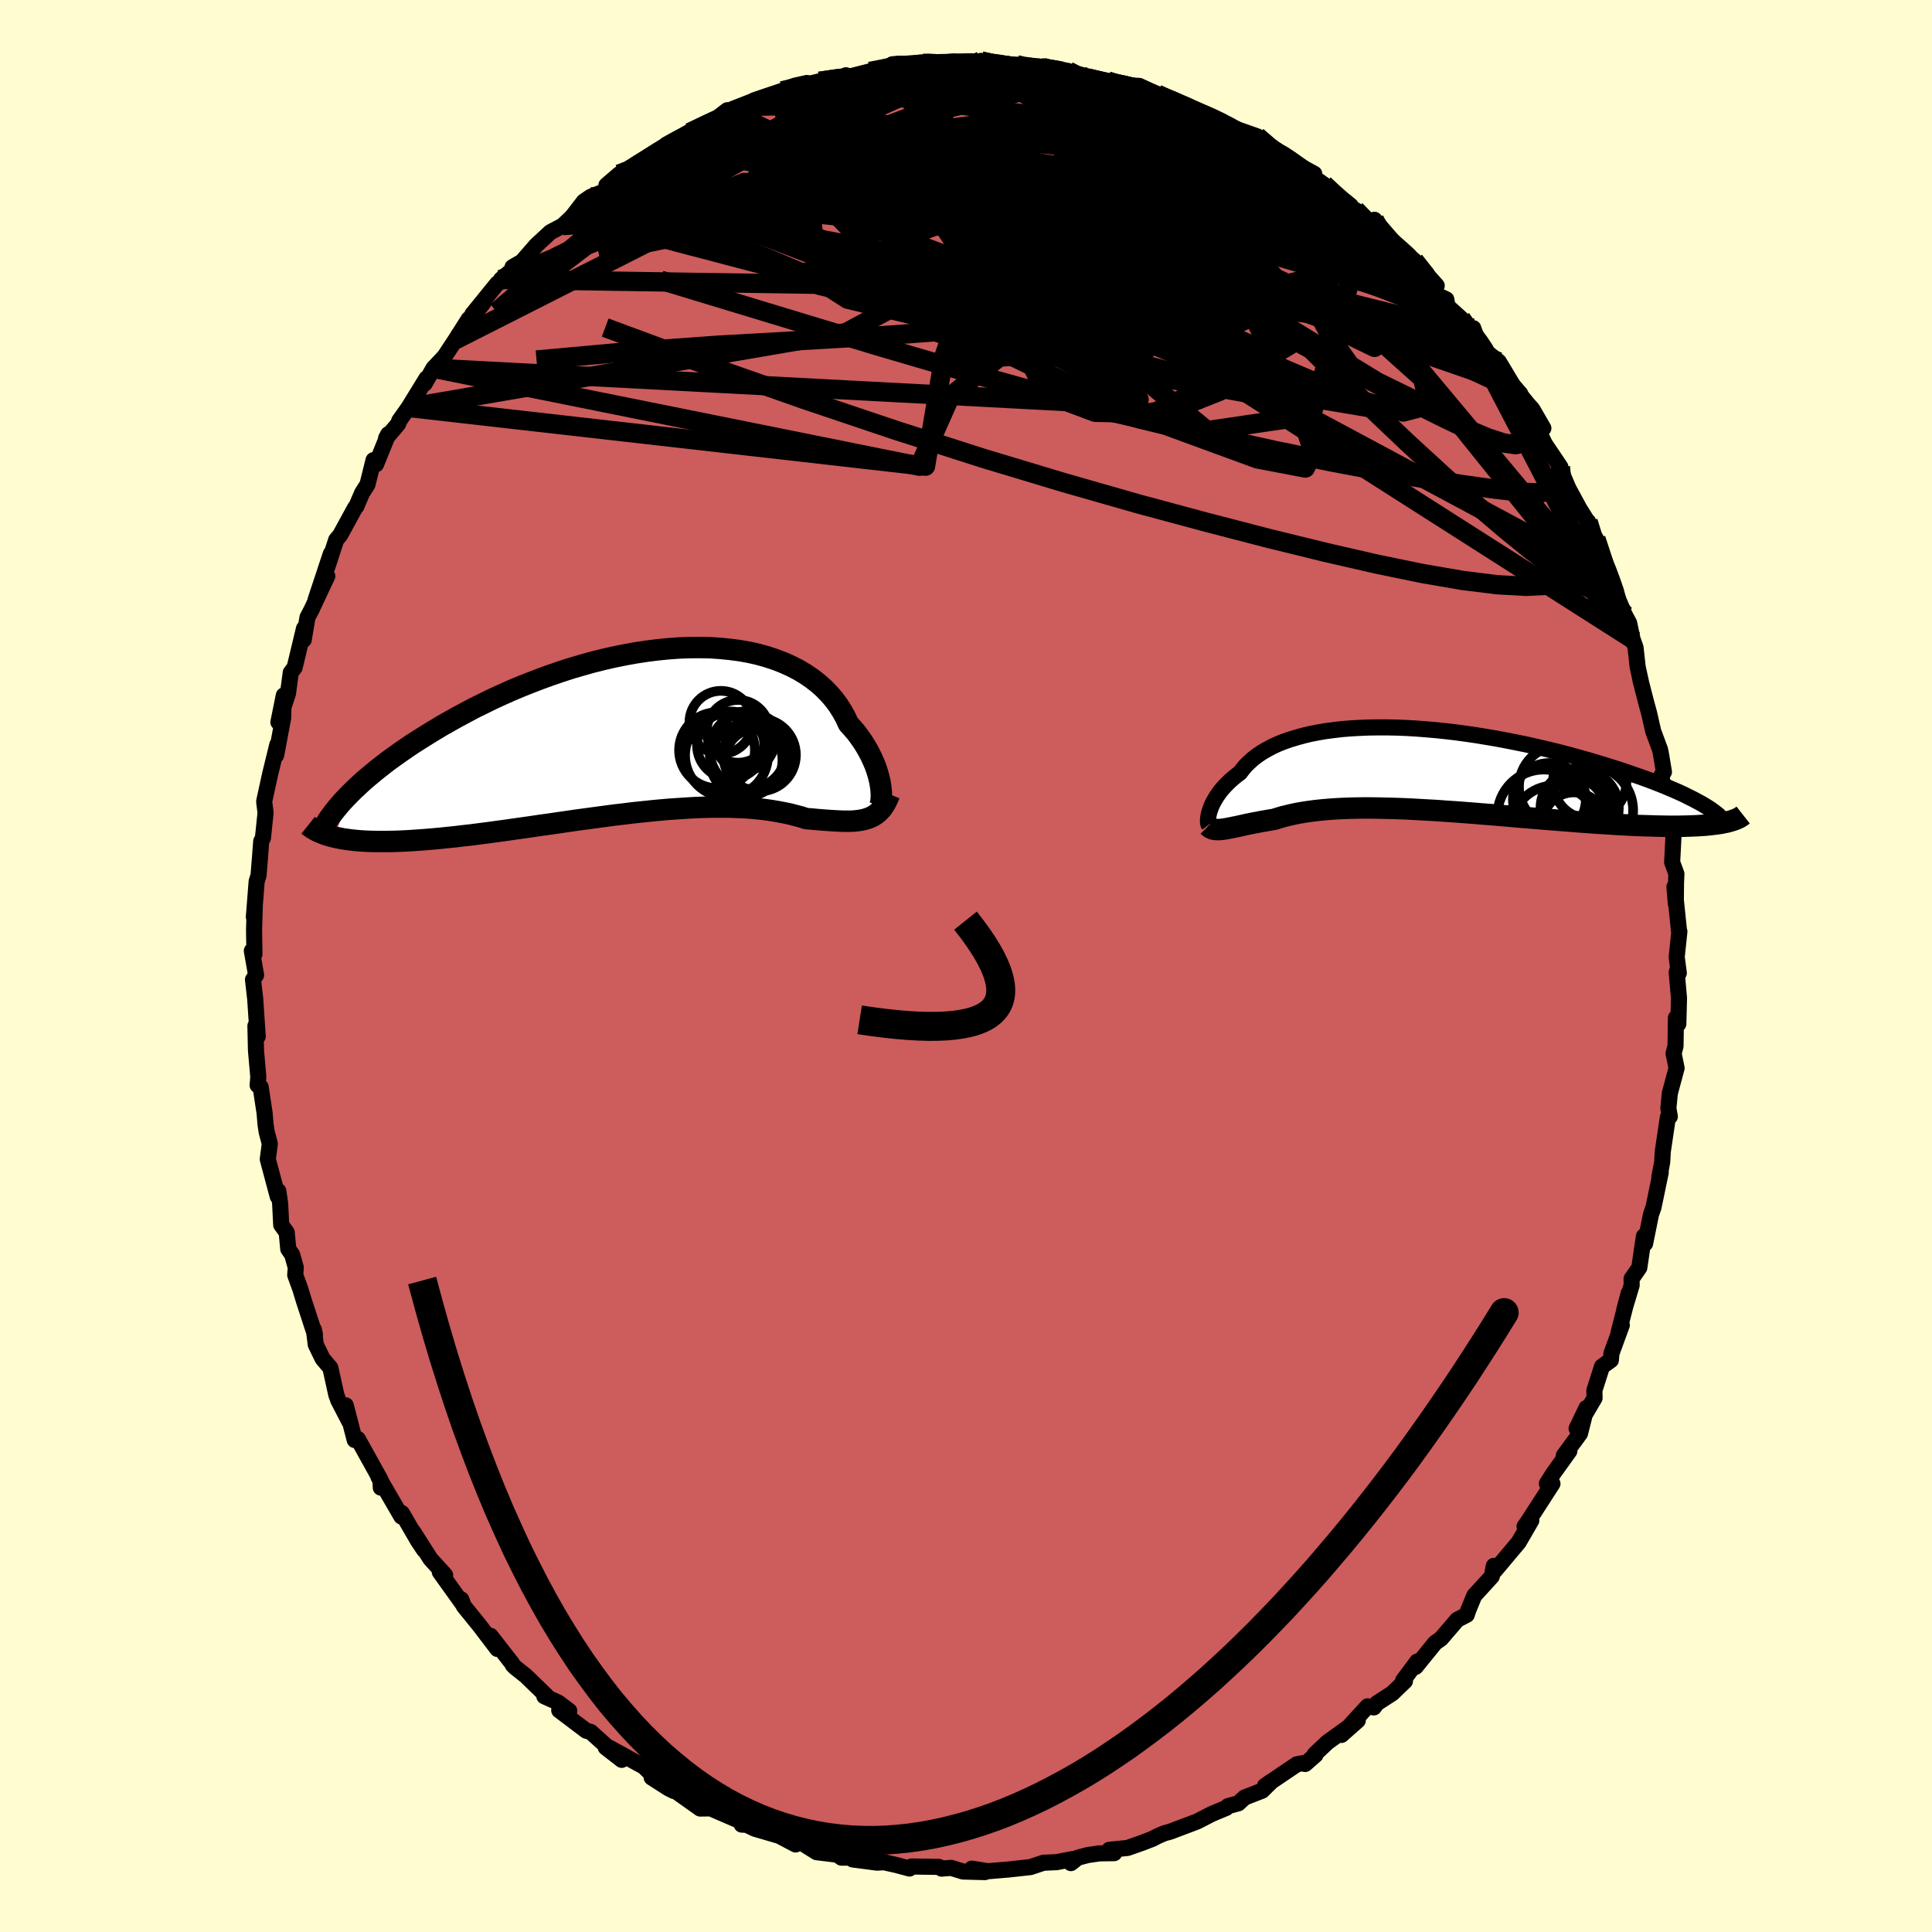 <svg xmlns="http://www.w3.org/2000/svg" width="500" height="500" viewBox="-100 -100 200 200"><defs><clipPath id="c"><path d="m25.35 5.86-.05-.38-.07-.4-.1-.42-.12-.44-.14-.44-.17-.46-.2-.46-.22-.47-.25-.48-.27-.47-.3-.48-.33-.47-.35-.47-.39-.46-.41-.45-.31-.67-.36-.65-.4-.63-.45-.6-.5-.58-.55-.56-.59-.52-.63-.49-.68-.46-.72-.43-.76-.39-.81-.36-.83-.32-.88-.29-.9-.25-.94-.21-.97-.17-.99-.13-1.02-.1-1.04-.07-1.05-.02-1.08.01-1.09.04-1.1.08-1.11.11-1.11.14-1.12.17-1.12.2-1.13.23-1.11.25-1.12.28-1.1.31-1.1.32-1.08.35-1.08.37-1.05.38-1.04.4-1.03.41-1 .42-.98.44-.96.44-.93.46-.92.45-.88.47-.86.46-.84.47-.81.46-.78.47-.75.46-.73.46-.71.45-.68.46-.65.45-.63.45-.61.44-.58.45-.55.43-.53.44-.51.42-.48.42-.45.42-.44.41-.4.4-.38.39-1.11 4.11.39.08.41.08.43.06.45.06.48.05.49.04.51.03.53.02.55.01h1.16l.61-.01.63-.02.65-.03.66-.04.69-.05.71-.05.73-.06.75-.07.77-.08.79-.08.81-.1.83-.09.84-.11.87-.11.87-.12.89-.12.91-.13.92-.13.92-.13.94-.14.95-.13.95-.14.97-.14.96-.14.97-.13.97-.13.97-.13.97-.13.96-.11.96-.12.96-.1.95-.1.94-.09.93-.08.92-.06.9-.06.89-.05.87-.03.86-.02h1.66l.8.03.78.03.76.05.73.07.71.08.68.1.66.11.63.12.61.13.58.15.56.15.53.17.53.04.52.05.5.04.48.04.47.03.46.03.43.02.43.02h.79l.37-.02.36-.04.34-.05.33-.07.31-.09"/></clipPath><clipPath id="b"><path d="m-22.45 4.3.08-.23.09-.24.11-.25.13-.26.15-.26.16-.27.19-.27.2-.28.23-.28.25-.27.27-.28.28-.27.32-.28.33-.27.35-.26.29-.38.31-.37.36-.35.39-.35.43-.33.47-.32.51-.3.54-.29.58-.27.62-.25.65-.23.69-.21.72-.2.75-.18.78-.15.82-.14.84-.11.87-.1.89-.07.91-.05.94-.04.95-.01h.98l.98.02 1 .04 1.01.06 1.02.08 1.03.09 1.03.11 1.03.12 1.03.14 1.03.15 1.03.17 1.02.17 1.01.19 1.01.2.99.2.98.22.96.22.95.23.93.23.91.24.89.25.87.24.84.25.83.25.79.25.77.24.75.25.71.25.7.24.67.24.64.24.62.24.6.24.57.24.54.23.52.23.49.23.46.23.44.22.41.22.39.21.35.21 1.68 1.85-.35.05-.38.05-.41.05-.43.04-.45.03-.47.03-.5.02-.52.02-.54.01-.56.01h-.59l-.6-.01-.63-.01-.64-.02-.67-.02-.69-.02-.71-.03-.74-.04-.75-.04-.78-.05-.79-.05-.82-.05-.83-.06-.84-.06-.87-.07-.87-.07-.89-.07-.9-.07-.91-.08-.91-.07-.93-.08-.93-.08-.93-.08-.94-.08-.93-.07-.94-.08-.93-.07-.93-.07-.92-.06-.92-.07-.91-.05-.89-.05-.89-.05-.88-.04-.86-.03-.84-.02-.83-.02-.82-.01h-.79l-.77.01-.76.02-.73.03-.71.04-.68.05-.67.06-.64.07-.61.08-.59.09-.57.1-.54.11-.51.12-.49.12-.47.14-.44.14-.45.07-.44.08-.42.07-.4.08-.39.07-.38.08-.36.07-.34.08-.33.07-.31.07-.3.06-.28.06-.27.05-.25.05-.24.04"/></clipPath><linearGradient id="d" x1="0%" x2="100%" y1="0%" y2="0%"><stop offset="0%" style="stop-color:[object Object];stop-opacity:1"/><stop offset="7.3%" style="stop-color:[object Object];stop-opacity:1"/><stop offset="100%" style="stop-color:[object Object];stop-opacity:1"/></linearGradient><filter id="a"><feTurbulence baseFrequency=".05" numOctaves="3" result="noise" type="noise"/><feDisplacementMap in="SourceGraphic" in2="noise" scale="2"/></filter></defs><rect width="100%" height="100%" x="-100" y="-100" fill="#FFFDD0"/><path fill="#CD5C5C" stroke="#000" stroke-linejoin="round" stroke-width="1.667" d="m73.79.73-.16-.27-.06.2.24 2.66L73.74 6l-.25-.63-.04 2.92-.2.77.31 1.51-.7 2.6-.15 1.57.15.84-.2.06-.53 3.57-.06 1.09-.3 1.59.15-.53-.75 3.62-.26.74-.61 3.01-.12-.76-.48 3.26-.8 1.15.01.66-.77 2.56.46-1.73-1.08 4.22.37-.92-1.08 2.95-.05.68-.92.66-.79 2.47.02.79-1.86 3.16 1.02-2.13-.67 2.65-1.67 2.27.57-.46-1.67 2.33-.66 1.04.58.01-2.48 3.84-.41.59.7-.62-1.31 2.26-2.48 2.95-.09-.51-.21 1.09-1.24 1.36-.57.62-.63 1.53-.15.46-.99.52-1.67 1.95-.62.44-2.01 2.48.16-.55-1.46 1.96.19.07-1.31 1.26-1.59 1.03-.32.43-.65-.11-2.71 2.96 1.7-1.5-3.12 2.24-1.35 1.27.09.06-1.07.94-.29-.08-.57.11-3.3 2.23.71-.49-1 .99-1.82.71-.65.6-1.07.29-.17.18-1.51.63-1.51.78-2.81 1.06-.56.15-.62.26-.67.34-1.15.44-1.4.49-1.89.19.51.35-1.53.02-1.23.18-1.01.27-.71.56.28-.44-1.76.34-1.36.06-1.35.45-2.27.25-2.13.18-1.67-.27 1.36.36-2.27-.06-1.23-.38-.99.08-.27-.18-2.85-.04-.2.21-1.34-.36-1.3-.29-.72.04-2.52-.33-.18-.24.75.06-1.74-.01-.41-.3-2.15-.26-1.73-1.08-.45.28-1.69-.89-2.53-.74-.83-.4-.53-.03.07-.26-3.22-1.39-.91-.37.58.35-.82.01-3.27-2.32.56.51-.56-.28-1.75-1.12 1.03.65-1.84-1.78-3.59-1.97-.36-.02 1.66 1.29-3.21-2.89-.47-.13-2.79-2.11 1.04.06-1.15-.87-1.43-.64.32.05-2.23-2.16-1.13-.9-.22-.22-.07-.16-2.24-2.87.71 1.36-1.85-2.43-1.63-2.01-.26-.69.16.49-2.38-3.32.55.31-1.52-1.67-1.78-2.8 1.13 1.88-.62-.92-1.69-2.91-.05.36-2.36-4.07.26.39-.03.69-.04-.83-2.33-4.2-.33.1-.93-3.59.38 1.7-1.15-2.22-.21-.59-.61-2.77-.8-.94-.71-1.46-.2-1.57.11.52-1.14-3.49-.38-1.25-.52-1.42.06-.77-.37-1.33-.41-.59-.16-1.72-.57-.78-.11-2.22-.19-1.29-.06.57-1.03-3.86.21-1.59-.32-1.22-.12-.78-.1-1.2-.41-2.69-.31-.18.07-.86-.24-2.72-.06-2.56.24 1.09-.26-3.86-.23-2.02.32-.47-.44-2.51.24-.06.03.4-.04-2.51.08-2.6-.1 1.27.29-3.7.19-.58.16-1.94.12-1.61.18-.36.27-2.6-.14-1.13.01-.11.6-2.75.75-3.07-.12 1.1.72-3.86.07-2.33-.56 2.77.99-2.96.29-2.18.4-.52.97-4.04-.03 1.17.39-2.32.41-.78 1.64-3.49-1.22 2.48 1.59-4.8-.36 1.37.91-2.8.42-.51 1.54-2.82.14-.16.58-1.36.56-.88.63-2.53.26.43 1.26-3.11-.22.41 1.25-1.48.11-.33.97-1.37 1.85-3.01-.19.55.91-1.6 1.15-1.22 1.14-1.73 1.36-2.14-.42.82 1.96-2.53-1.17 1.22 2.59-3.19.59-.29-.21-.13 2.02-1.7-.82.42.97-.56 1.49-1.71 1.46-1.35 1.27-.67.83-.78.29-.33 1.07-1.39.7-.48 1.78-.72-.14-.49 1.33-1.14 1.03-.09.93-1.11 1.19-.49 1.64-1.13 1-.5.04-.23 2.25-1.09-.8.32 1.74-.64 2.16-1.66 1.11-.05-.58.11 3.4-1.31-1.13.22 2.89-.98 1.34-.54 1.22-.27-.9.34 2.2-.51 1.97-.23.77-.4-.48.35 2.95-.75.17.1 2.7-.86-.53.02 3.16-.09-.24-.09 2.68.14.23.04-.9-.18 3.54.11.84-.22-.15-.06.17.32 3.53.08-.01.19 2.72.09.95.26-.89-.37 2.56.48.95.55h.01l1.22.03 1.88.45.32.17 1.39.27 1.58.07 1.79.82.21.11.58.26 1.83.68 2.22 1.29.11-.33 1.81.83-.46.1 1.21.44 2.9 1.02 1.75 1.67.28-.24-.21.11 1.51.93 2.59 1.41-.16.29 1.53 1.1-.9-.16 2.55 1.75 1.04.78.2-.01 1.17 1.37.8-.36 2.46 2.85 1.15 1.05-1.26-1.21 1.78 1.54 2.32 2.59-1.45-1.01 1.65 2.06.79.37.13.72 1.4 1.26.76 1.45.5-.45.69 1.93 1.96 1.55 1.8 3-1.34-1.69 1.75 1.99-1.15-1.09 2.41 2.7 1.14 1.97-1.09-.96 1.24 2.58 1.61 2.39.07.43.77 1.8 1.41 2.6-.19-.37.7 1.11.11.09.41 1.94.4-.16 1.42 4.07-.6-1.61L67.09-39l1.08 2.6.48.9.35 1.66.31.87.22 2 .34 1.56-.04-.13.56 2.17.32 1.18.43 1.88.7 1.89.09.41.32 1.92-.32.48.07.04.84 3.96.13 1.6.27.54-.14 2.73.44 1.2-.04.95-.02 2.13-.14-1.74.48 4.65.03-.03-.28 2.66.22 1.65-.16-.27" filter="url(#a)"/><path fill="#fff" d="m-22.45 4.3.08-.23.09-.24.11-.25.13-.26.15-.26.16-.27.19-.27.2-.28.23-.28.25-.27.27-.28.28-.27.32-.28.33-.27.35-.26.29-.38.31-.37.36-.35.39-.35.43-.33.47-.32.51-.3.54-.29.58-.27.62-.25.65-.23.69-.21.72-.2.75-.18.78-.15.82-.14.84-.11.87-.1.89-.07.91-.05.94-.04.95-.01h.98l.98.02 1 .04 1.01.06 1.02.08 1.03.09 1.03.11 1.03.12 1.03.14 1.03.15 1.03.17 1.02.17 1.01.19 1.01.2.99.2.98.22.96.22.95.23.93.23.91.24.89.25.87.24.84.25.83.25.79.25.77.24.75.25.71.25.7.24.67.24.64.24.62.24.6.24.57.24.54.23.52.23.49.23.46.23.44.22.41.22.39.21.35.21 1.68 1.85-.35.05-.38.05-.41.05-.43.04-.45.03-.47.03-.5.02-.52.02-.54.01-.56.01h-.59l-.6-.01-.63-.01-.64-.02-.67-.02-.69-.02-.71-.03-.74-.04-.75-.04-.78-.05-.79-.05-.82-.05-.83-.06-.84-.06-.87-.07-.87-.07-.89-.07-.9-.07-.91-.08-.91-.07-.93-.08-.93-.08-.93-.08-.94-.08-.93-.07-.94-.08-.93-.07-.93-.07-.92-.06-.92-.07-.91-.05-.89-.05-.89-.05-.88-.04-.86-.03-.84-.02-.83-.02-.82-.01h-.79l-.77.01-.76.02-.73.03-.71.04-.68.05-.67.06-.64.07-.61.08-.59.09-.57.1-.54.11-.51.12-.49.12-.47.14-.44.14-.45.07-.44.08-.42.07-.4.08-.39.07-.38.08-.36.07-.34.08-.33.07-.31.07-.3.06-.28.06-.27.05-.25.05-.24.04" filter="url(#a)" transform="translate(47.67 -20.33)"/><path fill="#fff" d="m25.35 5.86-.05-.38-.07-.4-.1-.42-.12-.44-.14-.44-.17-.46-.2-.46-.22-.47-.25-.48-.27-.47-.3-.48-.33-.47-.35-.47-.39-.46-.41-.45-.31-.67-.36-.65-.4-.63-.45-.6-.5-.58-.55-.56-.59-.52-.63-.49-.68-.46-.72-.43-.76-.39-.81-.36-.83-.32-.88-.29-.9-.25-.94-.21-.97-.17-.99-.13-1.02-.1-1.04-.07-1.05-.02-1.08.01-1.09.04-1.1.08-1.11.11-1.11.14-1.12.17-1.12.2-1.13.23-1.11.25-1.12.28-1.1.31-1.1.32-1.08.35-1.08.37-1.05.38-1.04.4-1.03.41-1 .42-.98.44-.96.44-.93.46-.92.45-.88.47-.86.46-.84.47-.81.46-.78.47-.75.46-.73.46-.71.45-.68.46-.65.45-.63.45-.61.44-.58.45-.55.43-.53.44-.51.42-.48.42-.45.42-.44.41-.4.4-.38.39-1.11 4.11.39.08.41.08.43.06.45.06.48.05.49.04.51.03.53.02.55.01h1.16l.61-.01.63-.02.65-.03.66-.04.69-.05.71-.05.73-.06.75-.07.77-.08.79-.08.81-.1.83-.09.84-.11.87-.11.87-.12.89-.12.91-.13.92-.13.92-.13.94-.14.95-.13.95-.14.97-.14.96-.14.97-.13.97-.13.97-.13.97-.13.96-.11.96-.12.96-.1.95-.1.94-.09.93-.08.92-.06.9-.06.89-.05.87-.03.86-.02h1.66l.8.03.78.03.76.05.73.07.71.08.68.1.66.11.63.12.61.13.58.15.56.15.53.17.53.04.52.05.5.04.48.04.47.03.46.03.43.02.43.02h.79l.37-.02.36-.04.34-.05.33-.07.31-.09" filter="url(#a)" transform="translate(-34.15 -24.18)"/><g fill="none" stroke="#000" transform="translate(47.67 -20.33)"><path stroke-linejoin="round" stroke-width="1.667" d="m-22.54 5.71-.03-.04-.02-.07-.02-.09-.01-.12v-.13l.01-.16.02-.18.03-.19.05-.21.06-.22.08-.23.09-.24.11-.25.13-.26.15-.26.16-.27.19-.27.2-.28.23-.28.25-.27.27-.28.28-.27.32-.28.33-.27.35-.26.29-.38.31-.37.36-.35.39-.35.43-.33.47-.32.51-.3.54-.29.58-.27.62-.25.65-.23.69-.21.72-.2.75-.18.78-.15.82-.14.84-.11.87-.1.89-.07.91-.05.94-.04.95-.01h.98l.98.02 1 .04 1.01.06 1.02.08 1.03.09 1.03.11 1.03.12 1.03.14 1.03.15 1.03.17 1.02.17 1.01.19 1.01.2.99.2.98.22.96.22.95.23.93.23.91.24.89.25.87.24.84.25.83.25.79.25.77.24.75.25.71.25.7.24.67.24.64.24.62.24.6.24.57.24.54.23.52.23.49.23.46.23.44.22.41.22.39.21.35.21.33.2.31.2.27.2.25.19.23.18.19.18.18.18.14.17.13.16.1.16" filter="url(#a)"/><path stroke-linejoin="round" stroke-width="2.222" d="m-22.6 5.85.11.11.13.08.13.07.15.05.16.03.17.01.19.01.19-.01.21-.02.23-.03.24-.04.25-.05.27-.05.28-.06.3-.06.31-.07.33-.07.34-.08.36-.07.38-.08.39-.07.4-.08.42-.07.44-.08.45-.07.44-.14.47-.14.49-.12.51-.12.54-.11.57-.1.59-.09.61-.08.64-.07.67-.06.68-.05.71-.04.73-.03.76-.02.77-.01h.79l.82.01.83.02.84.02.86.03.88.04.89.05.89.05.91.05.92.07.92.06.93.07.93.07.94.08.93.07.94.08.93.08.93.08.93.08.91.07.91.08.9.07.89.07.87.07.87.07.84.06.83.06.82.05.79.05.78.05.75.04.74.04.71.03.69.02.67.02.64.02.63.01.6.01h.59l.56-.01.54-.01.52-.02.5-.02.47-.03.45-.03.43-.04.41-.05.38-.05.35-.05.34-.07.31-.06.29-.08.26-.08.24-.08.22-.09.2-.09.17-.1.15-.1.14-.11" filter="url(#a)"/><circle cx="16.895" cy="1.294" r="3.802" clip-path="url(#b)" filter="url(#a)"/><circle cx="12.13" cy="4.789" r="4.794" clip-path="url(#b)" filter="url(#a)"/><circle cx="15.15" cy="4.154" r="3.306" clip-path="url(#b)" filter="url(#a)"/><circle cx="12.72" cy="3.094" r="3.776" clip-path="url(#b)" filter="url(#a)"/><circle cx="13.25" cy="6.119" r="4.478" clip-path="url(#b)" filter="url(#a)"/><circle cx="15.955" cy="3.984" r="3.954" clip-path="url(#b)" filter="url(#a)"/><circle cx="13.83" cy="1.774" r="4.258" clip-path="url(#b)" filter="url(#a)"/><circle cx="15.52" cy="3.924" r="3.714" clip-path="url(#b)" filter="url(#a)"/><circle cx="15.26" cy="5.599" r="3.242" clip-path="url(#b)" filter="url(#a)"/><circle cx="16.77" cy="4.204" r="4.62" clip-path="url(#b)" filter="url(#a)"/></g><g fill="none" stroke="#000" transform="translate(-34.15 -24.18)"><path stroke-linejoin="round" stroke-width="2.222" d="M24.9 7.86h.1l.09-.05.09-.11.07-.15.06-.2.04-.23.03-.27.01-.3-.01-.33-.03-.36-.05-.38-.07-.4-.1-.42-.12-.44-.14-.44-.17-.46-.2-.46-.22-.47-.25-.48-.27-.47-.3-.48-.33-.47-.35-.47-.39-.46-.41-.45-.31-.67-.36-.65-.4-.63-.45-.6-.5-.58-.55-.56-.59-.52-.63-.49-.68-.46-.72-.43-.76-.39-.81-.36-.83-.32-.88-.29-.9-.25-.94-.21-.97-.17-.99-.13-1.02-.1-1.04-.07-1.05-.02-1.08.01-1.09.04-1.1.08-1.11.11-1.11.14-1.12.17-1.12.2-1.13.23-1.11.25-1.12.28-1.1.31-1.1.32-1.08.35-1.08.37-1.05.38-1.04.4-1.03.41-1 .42-.98.44-.96.44-.93.46-.92.45-.88.47-.86.46-.84.47-.81.46-.78.47-.75.46-.73.46-.71.45-.68.46-.65.45-.63.45-.61.44-.58.45-.55.43-.53.44-.51.42-.48.42-.45.42-.44.41-.4.4-.38.39-.36.38-.33.38-.31.37-.29.36-.26.35-.25.34-.21.33-.2.33-.18.32-.16.3" filter="url(#a)"/><path stroke-linejoin="round" stroke-width="2.222" d="m26.23 6.4-.17.42-.18.38-.2.34-.2.3-.23.26-.23.22-.25.19-.27.17-.28.13-.29.11-.31.09-.33.07-.34.05-.36.04-.37.02h-.79L21 9.17l-.43-.02-.46-.03-.47-.03-.48-.04-.5-.04-.52-.05-.53-.04-.53-.17-.56-.15-.58-.15-.61-.13-.63-.12-.66-.11-.68-.1-.71-.08-.73-.07-.76-.05-.78-.03-.8-.03H7.92l-.86.02-.87.03-.89.05-.9.06-.92.06-.93.08-.94.09-.95.1-.96.1-.96.12-.96.11-.97.13-.97.13-.97.13-.97.13-.96.14-.97.14-.95.14-.95.13-.94.14-.92.13-.92.13-.91.13-.89.12-.87.12-.87.11-.84.11-.83.09-.81.1-.79.08-.77.08-.75.07-.73.06-.71.05-.69.05-.66.04-.65.03-.63.02-.61.01h-1.16l-.55-.01-.53-.02-.51-.03-.49-.04-.48-.05-.45-.06-.43-.06-.41-.08-.39-.08-.37-.09-.35-.1-.33-.1-.31-.12-.29-.12-.28-.13-.25-.14-.24-.14-.21-.15-.2-.16" filter="url(#a)"/><circle cx="8.779" cy="-1.043" r="3.26" clip-path="url(#c)" filter="url(#a)"/><circle cx="9.789" cy="1.317" r="3.486" clip-path="url(#c)" filter="url(#a)"/><circle cx="11.269" cy=".892" r="3.064" clip-path="url(#c)" filter="url(#a)"/><circle cx="12.459" cy="2.862" r="3.262" clip-path="url(#c)" filter="url(#a)"/><circle cx="8.374" cy="1.842" r="3.926" clip-path="url(#c)" filter="url(#a)"/><circle cx="11.389" cy="2.867" r="3.762" clip-path="url(#c)" filter="url(#a)"/><circle cx="11.584" cy="1.897" r="3.958" clip-path="url(#c)" filter="url(#a)"/><circle cx="12.779" cy="2.327" r="3.762" clip-path="url(#c)" filter="url(#a)"/><circle cx="9.359" cy="2.382" r="4.294" clip-path="url(#c)" filter="url(#a)"/><circle cx="10.554" cy="-.113" r="3.248" clip-path="url(#c)" filter="url(#a)"/></g><g fill="none" stroke="url(#d)" stroke-linejoin="round" stroke-width="2"><path d="m-35.89-81.97 1.24-.34 1.84-.55 2.38-.53 2.81-.47 3.14-.36 3.45-.27 3.78-.2 4.1-.15 4.41-.14 4.69-.12 4.88-.09 4.99-.06 5.01-.04 5.02-.03 5.08.05 5.34.29M7.96-93.02l.69.18 1 .31 1.43.51 1.68.63 1.84.7 1.95.73 2.03.76 2.09.79 2.08.79 2.01.79 1.89.76 1.72.7 1.54.62 1.32.5.93.3.27-.02" filter="url(#a)"/><path d="m-1.78-93.35.44-.08 1.39.02 1.4.08 1.4.16 1.52.21 1.64.26 1.69.28 1.64.27 1.52.26 1.38.25 1.25.24 1.13.23.99.2.86.15.69.1.5.04.3-.01.04-.06-.28-.1-.66-.16-1.01-.23-1.33-.32m31.69 18.54 1.16 1.47.37.7.25.54.14.44v.33l-.2.18-.43.05-.68-.11-1-.29-1.35-.51-1.77-.81-2.23-1.15-2.68-1.49-3.11-1.81-3.54-2.11-3.98-2.39-4.45-2.72-4.95-3.06-5.63-3.42m-27.49-2.4 1.35-.2.72-.1.5-.01.37.05.16.16-.16.31-.56.51-1.02.75-1.56.98-2.13 1.23-2.75 1.47-3.35 1.72-3.97 1.97-4.67 2.26-5.6 2.63m.75-2.49.36-.63.88-.71 1.07-.72 1.15-.73 1.14-.72 1.08-.67.98-.59.86-.52.76-.43.66-.36.56-.28.42-.19.25-.07.03.07-.19.22-.44.37-.69.54-.98.71-1.3.91-1.63 1.11-1.96 1.32-2.24 1.52-2.51 1.69" filter="url(#a)"/><path d="m-9.95-92.61.82-.15 1.3-.26 1.39-.2 1.39-.11 1.3-.05 1.16-.03 1-.02.84-.03.7-.02.53-.01.33.01.12.03-.12.05-.42.05-.84.04-1.37.04-1.95.06-2.5.18m20.91 1.41.56.19.77.23.6.31.23.35-.17.41-.57.45-.97.5-1.43.51-1.97.53-2.54.53-3.1.55-3.66.58-4.23.62-4.93.64-5.75.66-6.67.7-7.51.79m67.01 4.81.87.92.51.8-.07.74-.79.55-1.51.38-2.18.26-2.85.16-3.55.04-4.28-.1-5.04-.25-5.82-.37-6.67-.49-7.53-.63-8.42-.77-9.3-.92-10.12-1.07" filter="url(#a)"/><path d="m1.72-93.38 2.51.19 1.89.38 1.77.52 1.75.66 1.8.79 1.9.91 2.02 1.01 2.14 1.1 2.25 1.17 2.36 1.23 2.43 1.3 2.48 1.34 2.47 1.37 2.42 1.37 2.33 1.33 2.21 1.28 2.09 1.21 1.98 1.17 1.84 1.08 1.66.99 1.46.87 1.18.65" filter="url(#a)"/><path d="m-19.02-90.6 1.31-.32 1.42-.01 1.8.13 2.27.22 2.64.29 2.9.35 3.11.41 3.31.44 3.46.49 3.57.52 3.63.59 3.64.64 3.61.68 3.55.69 3.47.69 3.38.65 3.15.55m-40.98-8.92L-7.9-93l1.62-.1 1.76.1 1.86.22 1.91.29 1.96.33 2.02.37 2.1.4 2.15.42 2.2.44 2.22.46 2.23.46 2.17.44 2.05.41 1.87.37 1.65.33 1.36.26.99.14.61.01h.5" filter="url(#a)"/><path d="m19.72-90.29.37.2.69.4.77.52.58.52.28.5-.01.49-.27.52-.52.56-.79.6-1.13.62-1.52.62-1.95.64-2.37.65-2.81.66-3.26.69-3.7.69-4.16.69-4.62.68-5.08.69-5.57.7-6.05.69-6.54.69-7.12.68m75.37-1.67.96.97.75.93.35.93-.18.84-.67.77-1.11.74-1.55.74-2 .73-2.47.72-2.92.69-3.38.67-3.83.66-4.29.64-4.78.63-5.31.65-5.86.64-6.46.6-7.08.52-7.72.45-8.37.47-9.04.65-9.81.89m13.36-22.06.73-.41.63-.34.55-.26.46-.16.33-.04.15.12-.12.34-.44.58-.8.86-1.2 1.16-1.62 1.51-2.11 1.87-2.64 2.26-3.2 2.67-3.77 3.12-4.45 3.77" filter="url(#a)"/><path d="m30.13-85.89 1.23 1.06.86.65 1.01.73 1.21.91 1.31 1.02 1.28 1.04 1.22 1.03 1.17 1 1.12.96 1.08.9 1.02.83.94.75.82.64.67.51.46.33.22.14-.04-.07-.32-.3-.68-.61-1.12-.97-1.51-1.28M1.55-93.7l1.1.27 1.77.26 1.8.29 1.71.31 1.62.34 1.56.38 1.54.41 1.51.42 1.5.41 1.46.4 1.38.36 1.28.31 1.11.27.92.2.69.16.46.1.17.04-.18-.1-.65-.28-1.12-.49m43.63 45.58.38.75-.02 1.08-.48.92-.91.82-1.38.65-1.91.41-2.48.13-3.04-.17-3.61-.45-4.16-.72-4.71-.97-5.27-1.21-5.83-1.43-6.44-1.67-7.09-1.91-7.73-2.21-8.37-2.52-8.96-2.87-9.51-3.2-10.05-3.54-10.59-3.92m8.74-20.2 1.78-.82 1.71-.79 1.58-.62 1.58-.53 1.66-.52 1.73-.52 1.73-.5 1.68-.45 1.59-.39 1.48-.34 1.37-.29 1.25-.25 1.08-.23.89-.21.65-.19.36-.16-.02-.12-.44-.02-.92.17" filter="url(#a)"/><path d="m-23.6-88.64.63-.16 1.63-.21 2.05-.04 2.37.17 2.61.39 2.81.6 3.01.76 3.23.89 3.45.99 3.64 1.06 3.82 1.14 3.99 1.21 4.12 1.29 4.25 1.4 4.33 1.49 4.36 1.58 4.32 1.6 4.19 1.53 4.03 1.44 3.94 1.42 4.03 1.58M19.93-90.18l.99.42 1.35.59 1.28.56 1.09.48.94.42.85.42.79.4.68.38.48.32.23.23-.06.14-.35.04-.64-.06-.95-.17-1.27-.3-1.61-.45-1.93-.62-2.27-.8-2.64-.98-3.04-1.15-3.65-1.31" filter="url(#a)"/><path d="m65.21-44.22.74 2.26.24 1.07.09.89-.13.7-.42.37-.78-.03-1.15-.44-1.5-.86-1.85-1.27-2.19-1.68-2.55-2.08-2.92-2.49-3.31-2.93-3.72-3.41-4.15-3.94-4.6-4.48-5.04-5.04-5.48-5.56-5.87-6.06-6.14-6.56" filter="url(#a)"/><path d="m64.4-46 .44 1.42.53 1.27.52 1.25.48 1.19.42 1.13.33.96.19.72.02.39-.17.04-.36-.34-.52-.72-.68-1.1-.84-1.46-.99-1.83-1.18-2.26-1.45-2.82-1.82-3.54-2.25-4.31-2.54-4.87m-82.34-25.73.42.07 1.99-.12 2.83.01 3.35.31 3.84.58 4.35.82 4.84 1.03 5.3 1.25 5.67 1.46 5.93 1.62 6.13 1.73 6.33 1.78 6.54 1.86 6.73 1.99 6.77 2.06" filter="url(#a)"/><path d="m1.72-93.38 2.56.24 2.04.51 2.03.76 2.1.98 2.24 1.21 2.42 1.41 2.6 1.56 2.77 1.68 2.93 1.75 3.07 1.83 3.17 1.89 3.24 1.95 3.27 2.01 3.25 2.08 3.21 2.18 3.18 2.24 3.06 2.16 2.64 1.74" filter="url(#a)"/><path d="m1.72-93.38 2.5.16 1.88.27 1.75.36 1.68.42 1.69.49 1.73.57 1.78.61 1.82.62 1.84.63 1.83.6 1.79.56 1.7.53 1.53.46 1.31.4 1.07.34.85.26.5.13-.18-.22m-64.68 4.22.98-.38 1.06-.66 1.07-.68.98-.61.79-.49.58-.33.38-.19.19-.04-.03.11-.27.29-.61.52-.98.8-1.4 1.08-1.85 1.37-2.38 1.69-3.08 2.11" filter="url(#a)"/><path d="m14.96-91.45 1.44.27 1.48.4 1.38.48 1.33.56 1.36.61 1.39.65 1.37.64 1.31.62 1.24.6 1.17.56 1.09.53.98.48.82.41.61.31.38.2.12.09-.16-.05-.48-.21-.8-.37-1.08-.52-1.28-.65-1.52-.79-1.94-1.02m-49.35-.88 2.15-.84 1.55-.54 1.62-.47 1.66-.4 1.64-.32 1.66-.27 1.68-.24 1.7-.24 1.66-.24 1.59-.24 1.47-.25 1.31-.24 1.13-.22.92-.2.69-.14.43-.08.08-.01-.28.02-.37.04" filter="url(#a)"/><path d="m14.64-91.62.49.19.58.24.28.33-.25.38-.83.45-1.41.51-2.01.58-2.68.61-3.44.63-4.24.62-5.07.64-5.91.69-6.83.82-7.97.92m86.18 32.35.08.78-.16.99-.7.68-1.34.24-2-.08-2.63-.31-3.26-.46-3.88-.6-4.53-.77-5.19-.97-5.9-1.2-6.64-1.47-7.41-1.8-8.21-2.14-9.03-2.52-9.86-2.89-10.75-3.26L-31.62-71M1.7-93.64l.15.04.77.14 1 .14.83.14.46.14-.02.15-.5.17-.97.22-1.45.23-1.98.25-2.54.25-3.1.24-3.65.23-4.34.26" filter="url(#a)"/><path d="m10.58-92.65.78.4.94.32 1.23.38 1.45.46 1.58.53 1.66.6 1.7.65 1.69.7 1.65.72 1.61.73 1.54.73 1.44.68 1.32.64 1.19.57 1.05.51.92.43.76.34.57.21.29.07-.04-.12-.36-.28-.57-.38-.58-.34" filter="url(#a)"/><path d="m31.88-84.22.26-.04.61.35.89.59.91.63.72.56.46.44.21.28-.04.13-.29-.05-.59-.24-.94-.46-1.36-.69-1.86-.96-2.39-1.3-2.91-1.65-3.39-2" filter="url(#a)"/><path d="m24.56-87.95.57.06.93.46 1.19.66 1.45.83 1.58.92 1.54.94 1.44.91 1.32.86 1.21.82 1.11.77.96.69.77.58.56.44.36.3.15.12-.07-.05-.32-.26-.56-.47-.75-.66-.94-.88M14.64-91.62l.54.2.69.3.49.39.07.5-.36.59-.78.69-1.19.77-1.67.85-2.19.91-2.75.98-3.32 1.06L.29-83.2l-4.5 1.29-5.2 1.43-6.03 1.54-6.89 1.68-7.63 1.77-8.08 1.65" filter="url(#a)"/><path d="m56.22-60.34 1.64 2.09.62 1.24.15.91-.07.8-.27.69-.53.46-.86.18-1.23-.17-1.61-.52-1.98-.83-2.35-1.11-2.72-1.35-3.08-1.57-3.46-1.79-3.87-2.05-4.33-2.33-4.82-2.64-5.35-2.98-5.92-3.33-6.51-3.71-7.1-4.09L-5-86.98m24.93-3.2 1.12.56 1.79 1.02 2.03 1.24 2.08 1.37 2.17 1.51 2.31 1.68 2.5 1.86 2.61 1.97 2.57 1.98 2.38 1.84 2.12 1.67 1.95 1.56 1.82 1.5 1.55 1.3M5.24-93.11l1.97.12 1.25.15 1.12.21 1.17.27 1.21.3 1.17.28 1.11.24 1.01.2.86.16.67.12.38.07.02.01-.39-.06-.81-.14-1.23-.22-1.56-.3m38.06 24.67.63.9.62.74.64.86.51.77.22.46-.13.09-.47-.25-.75-.51-1.05-.73-1.37-.99-1.77-1.3-2.21-1.66-2.68-2.09-3.11-2.54-3.53-3.02-4.01-3.56-4.67-4.2m-43.28-7.52 1.37-.2.76-.11.6-.04.54.01.39.09.17.22-.14.4-.49.58-.9.8-1.36 1-1.85 1.22-2.35 1.45-2.86 1.66-3.35 1.89-3.82 2.07-4.28 2.26-4.74 2.44-5.23 2.58" filter="url(#a)"/><path d="m37.42-80.62.11.37.83.71.78.65.61.55.49.51.34.48.13.42-.12.31-.42.18-.72.06-1.04-.08-1.36-.21-1.68-.38-2.01-.53-2.31-.7-2.64-.86-2.97-1.02-3.33-1.19-3.7-1.37-4.14-1.58-4.66-1.83-5.27-2.13-5.8-2.42" filter="url(#a)"/><path d="m5.25-93.3.64.15.89.13.56.13.21.16-.1.2-.43.25-.79.26-1.21.28-1.67.32-2.2.37-2.79.44-3.42.51-4.1.55-4.86.59-5.76.72m-16.11 6.27.99-.39 1.06-.66 1.1-.69 1.01-.64.84-.51.66-.38.48-.26.3-.12h.13l-.09.17-.37.36-.72.59-1.08.86-1.46 1.11-1.88 1.39-2.41 1.7-3.12 2.1" filter="url(#a)"/><path d="m-4.45-93.44.6-.01 1.18.07 1.25.06 1.35.05 1.44.05 1.45.07 1.42.09 1.36.11 1.28.12 1.15.11.92.09.62.04.27-.01-.08-.06-.38-.08-.57-.09m-36.62 6.22.05-.05.88-.44.96-.45.75-.29.51-.1.28.07.05.25-.21.44-.52.66-.87.91-1.26 1.18-1.65 1.45-2.07 1.75-2.51 2.04-2.97 2.34-3.44 2.65-3.97 3.02-4.64 3.62" filter="url(#a)"/><path d="m12.76-92.07-17.13 3.82 4.84 4.39 4.02 3.25 1.5 2.03 3.92 1.98 7.36 2.25 7.71 1.88 5.03.91 1.73.01-.7-.66-2.82-1.68-5.9-3.29-9.94-4.33-13.11-3.22-9.75-1.41 18.44-6.88" filter="url(#a)"/><path d="m-27.81-86.61 37.1 1.37 7.65-.77-2.07-.48-1.72 1.48.51 3.08 1.59 3.3L17-76.24l1.88 1.19 2.13.37 1.94.03.67-.14-1.66-.43-4.29-.74-6.15-.96-6.48-1.16-5.07-1.58-2.2-2.2 1.43-2.32 4.74-1.27 6.73.59 5.38.58L.86-93.42" filter="url(#a)"/><path d="m-31.1-84.79 44.35 3.56 20.58 5.26 7.54 3.33-1.28.53-7.04-1.24-9.19-1.46-7.48-.5-3.04 1.08 1.74 2.82 4.37 4.14 3.59 4.5.12 3.67-3.83 1.91-5.96-.13-5.07-1.9-1.56-3.11 3.06-3.62 7-3.28 8.6-1.98 6.28-.27-1.05.32-11.84-1.67-16.42-5.75 18.14-11.34" filter="url(#a)"/><path d="M56.22-60.34 12.9-75.31l-14.5-1.91-.75-.31 3.44 1.12 5.63 3.05 7.22 3.97 7.3 3.42 5.52 2.2 2.65 1.32-.35 1.27-2.8 1.68-4.38 1.74-4.98.84-4.77-1.04-4.11-3.28-3.19-4.83-1.22-4.91 3.33-3.71 9.95-2.76 12.09-3.51 6.91-.76" filter="url(#a)"/><path d="m-24.71-88.59 42.08 20.5 1.32 4.28-10.57.83-10.91-2.54-5.41-4.66.72-4.46 4.76-2.44 6.16.15 5.4 2.17 3.2 3.02.28 2.57-2.61 1.16-4.58-.56-4.76-1.79-2.91-2 .08-1.13 2.8.34 4.48 1.56 5.91 1.51 7.85-.57 8.04-4.28 1.94-6.93-13.92-9.76" filter="url(#a)"/><path d="m42.28-77.25 1.28 2.5-2.21-.42-2.33.3-4.17.07-6.32-.58-6.98-.86-6.46-.85-5.84-.64-5.52-.16-5.04.61-3.96 1.43-2.22 2.06.02 2.46 2.78 2.92 6.04 3.65 9.16 4.43 10.6 4.52 9.07 3.32 4.95.94.81-1.69-1.35-3.98-3.07-6.56-4.08-7.9 24.57 6.1" filter="url(#a)"/><path d="M55.16-62.55 35.41-69.5l2.73 5.03 2.68 3.76-3.22 1.22-9.99-2.19-13.12-5.2-11.17-6.54-6.3-6.02-1.37-4.11 2.15-1.56 3.62.57 1.32 1.09-6.35.19-17.26 2.23-31.97 16.2" filter="url(#a)"/><path d="m39.07-79.03-22.3-3.91-1.22 5.85 7.84 5.73 4.43 3.55-3.46 2.15-9.23 1.48-9.73 1.02-5.77.38-.64-.71 2.56-2.12 2.8-3.33 1.11-3.46-.74-1.96-2.53.58-6.35 2.05-12.96-.08-13.49-5.72 7.01-11.11" filter="url(#a)"/><path d="m41.48-76.89-5.7 19.88-10.82 1.59-5.88-4.82-9.19-6.46-12.24-4.65-10.16-1.46-3.65 1.26 3.9 2.52 8.88 2.14 9.45.52 6.06-1.5 1.13-2.89-2.49-2.95-3.1-1.61-.96.46 1.99 2.41 3.33 3.4 1.75 3.13-1.55 1.99-2.81.86 2.93.75 19.43 3.49 34.85 18.68" filter="url(#a)"/><path d="m-55.13-61.88 67.22 3.54 7.13-9.12-8.74-4.72-7.46-.72-2.38.64 1.59 1.04 3.03 1.39 1.81 1.43-1.39.68-5.13-.76-7.91-2.22-8.68-2.99-7.24-2.79-4.24-2-1.07-.96 1.07.43 4.16 2.22 17.84 3.37 58.03 7.39" filter="url(#a)"/><path d="m-20.78-89.84 33.26 7.89-3.58 2.77-11.41-.79-6.58-1.93-.81-1.05 3.24.52 6.78 1.87 9.96 2.67 10.8 2.83 7.09 2.47-.76 1.96-8.32 1.58-7.1 1.66 12.75 5.2L69-33.84" filter="url(#a)"/><path d="m41.48-76.89-48.27-2.2-13.84-2.15-1.19-.24 5.45.26 7.96.67 8.26 1.49L7.84-77l7.26 1.62 5.45.24 2.56-1.31-.97-2.05-4.71-1.36-7.92 1.1-8.29 5.32-3.49 10.31-1.92 11.39-53.51-6.08" filter="url(#a)"/><path d="M69-33.84 45.09-63.58l-18.45-9.89-13.35-1.98-3.63 1.88 3.25 2.84 4.72 1.81 3.03.2.85-.92-.76-1.23-1.85-.96-2.58-.55-2.9-.31-2.86-.4-2.76-.78-2.85-1.29-2.72-1.65L.74-78.4l1.42-1 5.2.2 7.62 2.02 6.09 3.92-.34 3.51-6.27-3.03 22.06-8" filter="url(#a)"/><path d="m.86-93.42-11.37 18.93L.72-65.72l12.86 3.86 11.02.39 6.76-1.51 2.47-1.49-.14-.37-1.04.52-1.35.41-2.12-.54-3.59-1.56-4.99-1.83-5.2-.98-3.56.72-.51 2.46 2.44 3.4 3.34 2.86.81.74-4.82-2.52-10.74-5.72-12.06-7.01-4.74-4.97 11.67.04 47.4 4.26" filter="url(#a)"/><path d="M56.96-59.55 14.82-79.28l-17.69-5.56-3.41-.85 2.5.48 3.4.48 2.43.09 1.36-.32.51-.59-.33-.6-1.01-.25-1.02.57.12 1.73 2.44 2.98 5.34 3.9 7.64 4.12 7.81 3.34 4.68 1.77-1.7.22-8.96.01-12.48 2.31-8.07 6.48-3.2 7.23-50.31-10.14" filter="url(#a)"/><path d="m24.56-87.95-1.73 23.58-19.4-3.46-5.81-8.87 3.47-5.77 6.32-.7 7.36 3.73 8.93 6.51 10.04 7.06 8.86 5.42 5.23 2.55 1.21.09-.73-.51-.81.39-3.9.44-19.65-3.3-64.58-16.96" filter="url(#a)"/><path d="m-28.61-86.29 48.06 13.18 3.61-4.47-9.92-4.81L.37-84.02l-10.8.64-5.83 1.65.35 2.23 5.64 2.83 8.34 3.15 7.71 2.64 4.32 1.22-.14-.47-3.34-1.45-3.46-1.12-.9-.19.64-.46-2.36-2.98-1.81-4.87 33.15-3.02" filter="url(#a)"/><path d="m40.31-78.26-4.21 1.44-7.14 1.21-13.88-3.34L.82-82.24l-12.12-.71-9.69 1.64-6.46 2.36-1.66 1.43 4.19-.22 9.45-1.39 12.45-1.27 12.21.23 8.74 2.41 2.9 3.88-3.21 3.38-5.7.99-.68-1.07 5.36-2.32-26.38-19.61" filter="url(#a)"/><path d="m31.95-84.35-7.84-1.4 1.4 5.7-1.57 4.1-4.31 1.18-3.31.31-1.64.69-1.7.74-3.14-.06-4.55-1.16-5.16-1.76-4.93-1.58-4.06-1.05-2.51-.68-.27-.58 2.41-.34 5.02.56 7.17 2.23 8.46 3.87 7.75 4.06 2.99 1.67-6.71-2.86-17.37-6.5-21.02-3.91-25.2 10.05" filter="url(#a)"/><path d="m33.46-83.42-41 1.49-4.3-.42 5.41 2.41 7.47 3.34 7.16 2.35 4.92 1.16.83.29-3.74-.59-6.51-1.5-5.75-1.76-2.21-.98.74.18-1.02.19-8.77-1.29-16.48-1.47-10.84 2.27" filter="url(#a)"/><path d="m-41.75-76.64 44.68-3.6 17.63 7.97 1.03 7.16-6.65 1.88-8.4-1.87-5.95-2.45-.39-.87 5.72.85 8.96 1.31 7.2.33 1.06-1.38-6.78-3.08-12.82-4.2-13.1-4.18-3.68-2.91 16.35-1.09 38.37 5.88" filter="url(#a)"/><path d="m-17.68-91.14 2.54 20.69 13.27 3.17 5.3-5.86L8.3-78.2l7.27-1.05 6.91 1.22 2.98.64-2.45-1.19-7.25-2.12-10-1.53-9.08-.46-2.65-.37 7.71-1.67 11.65-3.06-8.15-5.32" filter="url(#a)"/><path d="m22.34-89.24.27 7.33-15.15 2.92-4.29 2.62 7.22 2.66 10.42 2.55 7.24 1.67 2.26.12-1.49-1.3-3.09-1.72-2.7-.92-.94.68 1.03 1.99 1.63 1.73.32-.52-.98-3.4 1.32-3.85 8 .34 13.15 6.88 9.06 8.22" filter="url(#a)"/><path d="M56.22-60.34 43.17-73.28l-9.34-5.6-8.76.1-7.97 3.19-5.43 3.33-2.03 1.62 1.18-.18 3.58-.81 4.65-.26 3.98.6 1.51.83-1.94.05-4.86-1.42-5.67-2.79-3.87-3.31-.54-2.63 1.98-1.04 1.2.71-4.03 1.66-11.97 1.27-17.01-.09-12.31-1.56-4.38-.01" filter="url(#a)"/><path d="M68.17-36.4 46.25-62.63l-8.59-7.34-2-1.28 3 2.61 3.36 3.34.27 1.26-2.88-1.4-4.31-3.02-4.8-3.52-5.81-3.41-7.41-2.49-8.27-.17-7.42 3.1-5.78 5.09-8.03 4.29-45.28 7.75" filter="url(#a)"/><path d="m-31.1-84.79 46.58 8.13 14.87 9.1-4.03 1.89-8.11-3.05-5.21-3.8-2.43-2.45-1.99-1.11-2.92-.63-3.47-.76-2.72-.91-.58-.62 2.52.26 5.95 1.49 8.71 2.54 9.22 2.77 6.14 1.7-.51-.51-8.2-2.66-12.11-3.01-7.73-1.31 1.05-1.49-21.61-11.92" filter="url(#a)"/><path d="M1.55-93.7-21-83.55l2.18 6.77 13.52 5.45 16.16 2.16 14.02.39 10.73 1.24 7.51 3.01 4.16 3.73.62 2.76-2.64.69-5.22-1.43-7.11-3.03-8.32-3.97-8.1-4.01-5.25-2.69-.14-.47 3.55-.34 2.12-5.85 13.34-6.75" filter="url(#a)"/><path d="m-12.42-92.21-.81 12.55 12.22 2.07 4-.04 1.93.8 4.26 1.57 5.6 1.27 3.88.05.61-1.11-1.14-1.2.5-.31 4.11.53 5.61.82.79 1.69-15.75 3.39-61.53-.94" filter="url(#a)"/></g><path fill="none" stroke="#000" stroke-linejoin="round" stroke-width="3" d="M-11.01 5.57Q10.9 8.985-.055-4.696" filter="url(#a)"/><path fill="#D77F8C" stroke="#000" stroke-linejoin="round" stroke-width="3" d="m-56.3 32.56.73 2.7.74 2.62.76 2.56.78 2.48.79 2.41.81 2.35.83 2.27.84 2.21.85 2.13.87 2.07.89 2 .89 1.94.92 1.87.92 1.8.94 1.74.95 1.68.97 1.61.98 1.55.98 1.48 1.01 1.42 1.01 1.37 1.02 1.3 1.04 1.24 1.05 1.18 1.05 1.12 1.07 1.06 1.08 1.01 1.09.94 1.09.89 1.11.84 1.12.78 1.12.72 1.13.67 1.14.61 1.15.56 1.16.51 1.16.45 1.17.4 1.18.35 1.18.3 1.19.25 1.19.2 1.2.15 1.21.11 1.21.05 1.22.01 1.22-.04 1.22-.09 1.23-.13 1.24-.18 1.23-.22 1.24-.27 1.24-.31 1.25-.35 1.25-.4 1.25-.43 1.25-.48 1.25-.52 1.25-.56 1.26-.6 1.25-.64 1.26-.68 1.26-.71 1.25-.75 1.26-.79 1.25-.83 1.26-.86 1.25-.9 1.25-.93 1.25-.96 1.25-1 1.24-1.03 1.25-1.07 1.24-1.09 1.23-1.13 1.24-1.16 1.22-1.18 1.23-1.22 1.22-1.25 1.22-1.27 1.21-1.31 1.21-1.33 1.2-1.35 1.19-1.39 1.19-1.4 1.19-1.44 1.18-1.46 1.17-1.48 1.16-1.5 1.16-1.53 1.15-1.55 1.14-1.58 1.13-1.59 1.12-1.61 1.12-1.64 1.11-1.65 1.09-1.67 1.09-1.69 1.08-1.71 1.07-1.73-1.07 1.73-1.08 1.71-1.09 1.69-1.09 1.67-1.11 1.65-1.12 1.64-1.12 1.61-1.13 1.59-1.14 1.58-1.15 1.55-1.16 1.53-1.16 1.5-1.17 1.48-1.18 1.46-1.19 1.44-1.19 1.4-1.19 1.39-1.2 1.35-1.21 1.33-1.21 1.31-1.22 1.27-1.22 1.25-1.23 1.22-1.22 1.18-1.24 1.16-1.23 1.13-1.24 1.09-1.25 1.07-1.24 1.03-1.25 1-1.25.96-1.25.93-1.25.9-1.26.86-1.25.83-1.26.79-1.25.75-1.26.71-1.26.68-1.25.64-1.26.6-1.25.56-1.25.52-1.25.48-1.25.43-1.25.4-1.25.35-1.24.31-1.24.27-1.23.22-1.24.18-1.23.13-1.22.09-1.22.04-1.22-.01-1.21-.05-1.21-.11-1.2-.15-1.19-.2-1.19-.25-1.18-.3-1.18-.35-1.17-.4-1.16-.45-1.16-.51-1.15-.56-1.14-.61-1.13-.67-1.12-.72-1.12-.78-1.11-.84-1.09-.89-1.09-.94-1.08-1.01-1.07-1.06-1.05-1.12-1.05-1.18-1.04-1.24-1.02-1.3-1.01-1.37-1.01-1.42-.98-1.48-.98-1.55-.97-1.61-.95-1.68-.94-1.74-.92-1.8-.92-1.87-.89-1.94-.89-2-.87-2.07-.85-2.13-.84-2.21-.83-2.27-.81-2.35-.79-2.41-.78-2.48-.76-2.56-.74-2.62" filter="url(#a)"/></svg>